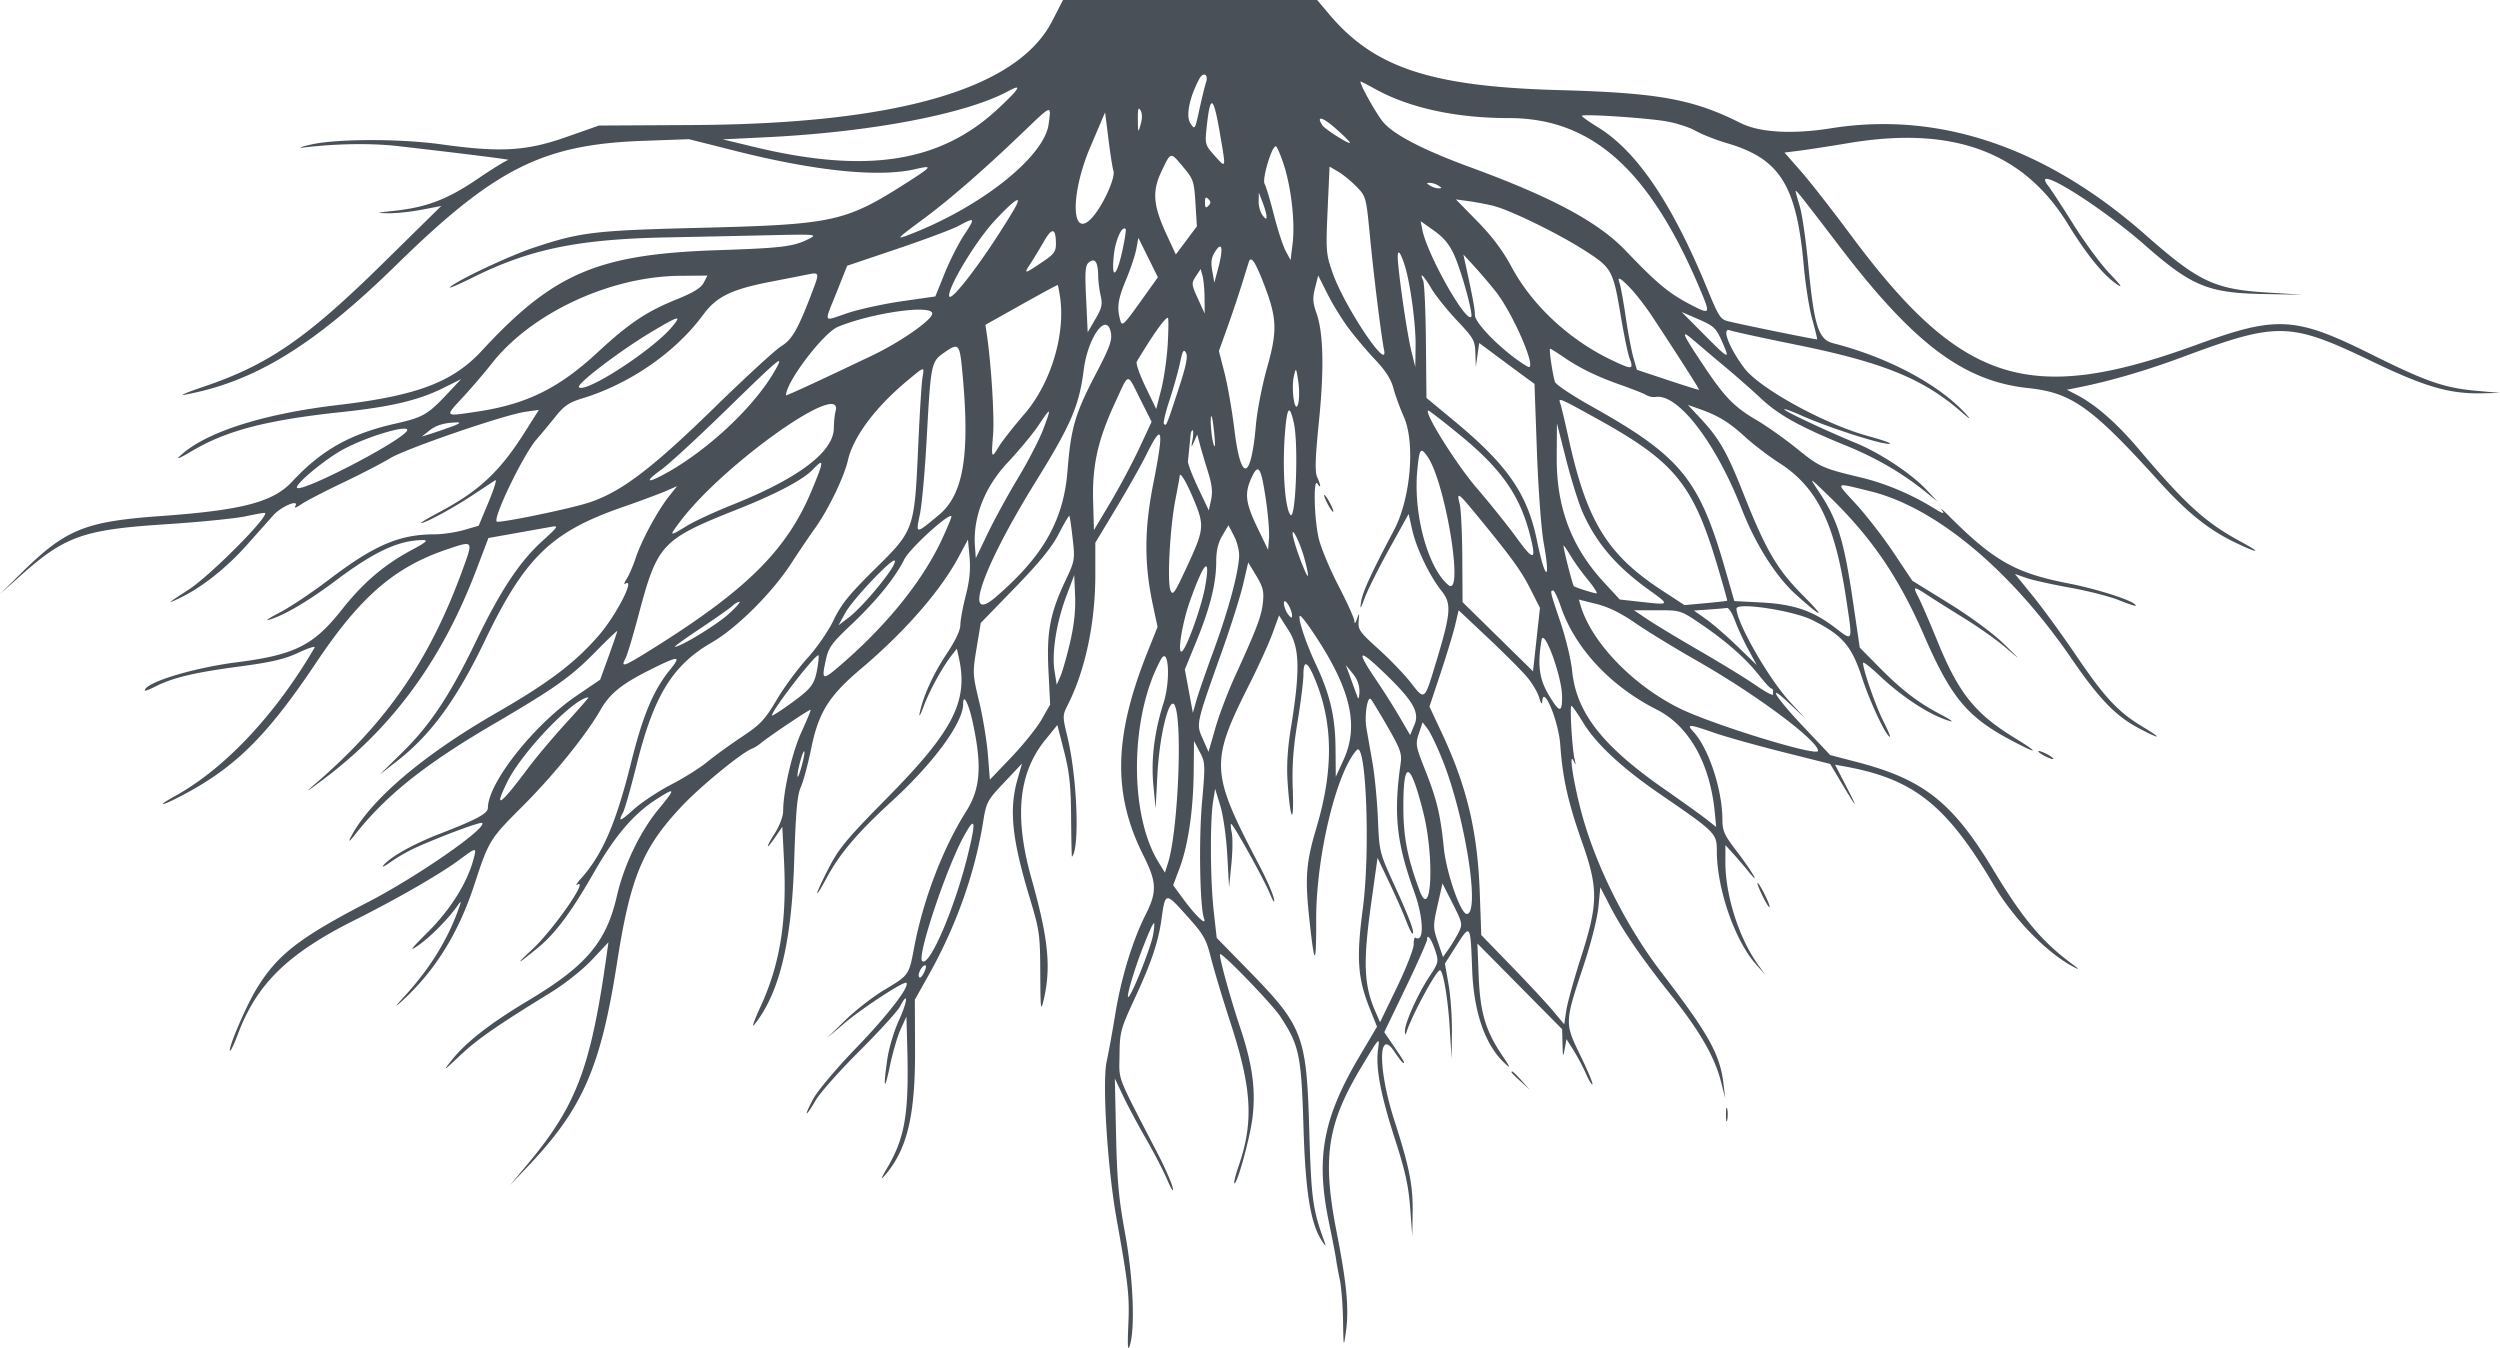 <svg width="378.7" xmlns="http://www.w3.org/2000/svg" height="204.184" viewBox="298.437 78 378.7 204.184" fill="none"><path d="M457.817 81.201c-5.288 10.301-23.486 15.568-54.375 15.739l-14.271.078-5.071 1.78c-5.957 2.09-9.874 2.313-18.801 1.07-6.314-.878-15.928-.861-19.791.037-1.523.353-2.002.55-1.065.437 4.912-.593 10.249-.672 14.271-.211 10.181 1.168 17.22 2.051 16.73 2.099-.287.028-2.396 1.326-4.686 2.885-4.543 3.093-7.724 4.303-12.683 4.829-2.693.285-2.775.319-.852.357 1.171.024 3.464-.215 5.094-.531l2.965-.573-8.719 8.576c-11.706 11.515-17.443 15.47-27.268 18.8-2.446.829-3.776 1.385-2.956 1.235 10.628-1.937 19.676-7.48 32.162-19.705 14.879-14.569 22.131-18.22 37.273-18.765l7.029-.254 7.029 1.773c12.159 3.068 21.75 4.041 27.251 2.766 2.702-.627 2.589-.432-1.141 1.955-9.476 6.063-11.139 6.427-31.648 6.938-15.834.394-17.946.647-25.019 3.004-3.772 1.256-11.769 5.036-12.677 5.992-.236.248 1.296-.407 3.404-1.457 8.679-4.321 15.935-5.825 29.393-6.093 5.155-.103 12.426-.257 16.16-.343 6.217-.142 6.686-.102 5.576.479-2.402 1.259-4 1.464-14.068 1.802-18.072.607-24.771 3.468-35.632 15.217-4.422 4.784-9.84 6.829-21.825 8.238-11.662 1.372-20.436 4.253-24.119 7.922-.352.35.479-.034 1.847-.853 5.336-3.198 11.396-4.787 22.952-6.017 7.393-.786 11.593-1.784 15.304-3.636l2.708-1.351-1.917 2.041c-3.169 3.374-3.812 3.749-8.083 4.716-6.792 1.538-11.165 3.997-15.605 8.777-2.889 3.109-7.566 4.334-19.915 5.217-11.474.82-14.395 2.009-21.049 8.569l-3.292 3.246 3.038-2.714c6.795-6.069 9.528-7.043 22.06-7.856 5.174-.336 10.651-.884 12.171-1.218 1.521-.333 2.816-.555 2.878-.493.574.574-8.336 9.517-11.565 11.609-3.343 2.166-3.477 2.294-1.319 1.257 3.302-1.586 7.017-4.52 10.094-7.973 1.545-1.734 3.357-3.768 4.025-4.521 1.23-1.385 4.06-2.555 3.333-1.378-.195.315.208.182.895-.294.686-.476 3.538-1.958 6.338-3.294 2.799-1.336 6.025-3.004 7.168-3.707 2.34-1.44 17.317-6.583 20.462-7.026l2.049-.289-2.12 3.354c-3.789 5.995-6.926 8.932-12.956 12.133-1.694.899-2.929 1.64-2.746 1.646.622.021 4.764-2.219 7.76-4.197 1.64-1.083 3.201-2.11 3.468-2.283.267-.173-.191 1.307-1.017 3.288l-1.503 3.603-2.243.652c-1.234.359-3.211.652-4.394.652-5.371 0-9.137 1.612-16.067 6.879-2.554 1.941-5.892 4.173-7.418 4.96-1.526.787-2.296 1.295-1.71 1.13 2.292-.647 6.001-2.824 10.282-6.037 5.801-4.354 9.513-6.064 13.147-6.057.811.001.403.355-1.704 1.48-4.209 2.248-7.39 4.962-10.649 9.088-4.264 5.398-7.106 6.819-15.89 7.943-6.682.855-13.929 3.078-13.929 4.272 0 .118.724-.155 1.61-.607 2.622-1.337 5.89-2.118 12.613-3.013 4.976-.662 6.93-1.118 9.068-2.119 1.499-.702 2.59-1.043 2.425-.758-5.9 10.138-13.6 18.33-21.136 22.485-2.592 1.429-2.421 1.683.229.341 8.609-4.359 13.504-9.12 21.186-20.605 6.647-9.936 11.853-14.435 19.789-17.104 4.042-1.358 3.995-1.421 2.34 3.122-4.944 13.571-11.371 22.935-22.139 32.254-1.898 1.643-1.684 1.533 1.128-.581 10.506-7.893 17.964-18.137 23.143-31.787l1.793-4.725 4.114-.733 5.392-.961c1.183-.213 1.081-.051-1.365 2.172-3.429 3.117-6.333 7.509-10.006 15.136-3.918 8.137-6.941 12.699-11.15 16.832l-3.464 3.4 2.701-2.109c5.119-3.998 8.965-9.287 13.276-18.26 5.979-12.445 10.005-16.378 20.527-20.051 2.883-1.007 5.988-2.159 6.9-2.56l1.658-.73-1.289 1.628c-1.71 2.161-4.125 6.654-4.998 9.296-.386 1.171-.998 2.585-1.359 3.141-.362.556-.445.88-.187.72 1.537-.949-1.342 4.696-3.939 7.723-3.596 4.194-7.628 7.254-15.612 11.848-11.375 6.547-19.392 13.444-22.186 19.088-.253.512.065.26.708-.56 4.669-5.96 10.547-10.671 20.859-16.714 9.585-5.617 11.886-7.246 15.635-11.063 1.816-1.848 3.301-3.266 3.301-3.15 0 .116-.582 1.821-1.294 3.789l-1.295 3.577-3.551 2.413c-6.469 4.394-13.455 13.229-13.455 17.017 0 .835-1.75 1.776-7.242 3.895-4.05 1.564-7.532 3.51-8.593 4.806-.311.38.214.129 1.166-.556s2.677-1.667 3.834-2.181c4.128-1.838 9.748-3.914 9.97-3.684.746.774-9.821 8.106-17.174 11.917-10.591 5.489-13.873 8.043-17.047 13.267-1.565 2.578-4.304 8.984-3.979 9.309.102.102.628-.996 1.169-2.442 2.867-7.665 7.546-12.249 17.697-17.334 6.419-3.215 12.889-6.937 15.804-9.09 2.73-2.017 2.723-2.017 2.189-.049-.958 3.531-3.474 7.536-6.847 10.899-2.683 2.675-2.982 3.086-1.504 2.07 1.839-1.266 4.569-4.029 5.973-6.047.628-.902.61-.716-.115 1.21-1.64 4.356-4.268 8.524-7.834 12.422-1.594 1.743-1.722 1.961-.501.852 4.954-4.499 8.553-10.254 10.92-17.461 2.274-6.925 2.344-7.041 7.38-12.077 4.696-4.695 9.61-10.77 11.777-14.559 1.424-2.487 3.195-3.928 7.451-6.057 4.458-2.231 4.874-2.239 3.102-.057-2.528 3.113-4.106 6.866-5.882 13.997-2.317 9.294-4.338 13.978-7.615 17.643-.609.68-.867 1.1-.574.933 1.893-1.081-3.617 6.845-6.824 9.816-2.701 2.503-2.409 2.413.881-.27 2.609-2.128 5.065-5.422 8.418-11.291 3.218-5.633 6.033-8.948 9.488-11.174 2.944-1.897 3.006-1.705.444 1.38-2.839 3.42-5.31 8.533-6.38 13.202-1.61 7.032-4.619 10.596-13.375 15.844-5.856 3.509-9.478 6.328-11.663 9.076-1.402 1.763-1.301 1.707 1.258-.7 2.665-2.507 5.485-4.467 13.743-9.549 2.159-1.329 4.826-3.446 6.254-4.964l2.49-2.646-.222 1.581c-2.434 17.396-4.577 23.1-12.039 32.04l-2.667 3.195 2.633-2.769c8.39-8.822 11.111-15.021 13.606-30.995 2.017-12.911 3.873-17.389 9.823-23.692 2.874-3.044 9.035-8.089 10.631-8.704.341-.132.916-.487 1.278-.79 1.21-1.014 7.454-5.203 7.574-5.083.066.066-.548 1.564-1.364 3.329-1.416 3.065-2.784 8.971-2.784 12.02 0 .768-.547 2.216-1.268 3.352-1.472 2.321-1.377 2.714.123.507l1.015-1.494.253 5.038c.464 9.221-.584 15.759-3.562 22.231-.917 1.991-1.357 3.237-.979 2.769 3.809-4.721 5.69-12.363 6.083-24.708.243-7.636.465-10.135 1.007-11.33.382-.843 1.095-3.502 1.585-5.908 1.103-5.412 2.671-7.917 7.512-12.006 6.652-5.619 12.073-11.827 14.828-16.985l1.394-2.609.241 2.654c.171 1.89.005 3.573-.577 5.85-.45 1.758-.817 3.762-.817 4.453 0 .795-.767 2.402-2.091 4.382-2.009 3.003-3.592 6.5-4.079 9.011-.127.654.147.172.608-1.07.875-2.355 2.843-5.947 4.229-7.718l.807-1.031.312 1.42c1.441 6.56-.871 11.053-10.931 21.243-6.014 6.093-7.248 7.576-8.789 10.561-2.134 4.137-2.397 5.355-.327 1.513 1.999-3.709 4.661-6.84 9.909-11.654 6.362-5.836 10.778-11.869 10.778-14.725 0-1.684.827-.087 1.451 2.802 1.429 6.614 1.176 10.044-.995 13.482-3.535 5.597-6.504 13.367-7.879 20.619-.805 4.249-.738 4.154-4.632 6.5-1.684 1.015-4.31 3.062-5.834 4.55l-2.772 2.704 2.638-2.245c2.715-2.31 9.099-6.479 9.424-6.153.54.54-2.834 4.921-7.559 9.813-3.023 3.131-5.876 6.516-6.553 7.774-1.496 2.784-1.212 2.941.372.206.645-1.113 3.633-4.475 6.641-7.471 3.008-2.996 5.771-6.033 6.142-6.749 1.291-2.498 1.156-.784-.164 2.081-.732 1.588-1.525 4.227-1.761 5.863-.659 4.559-.452 5.097.396 1.029.418-2.007 1.15-4.499 1.627-5.538l.866-1.888.127 4.685c.271 10.052-.338 13.665-3.089 18.318-.9 1.522-.994 1.826-.329 1.065 3.396-3.889 4.64-9.056 4.596-19.09l-.032-7.534 2.172-3.883c4.094-7.317 6.914-15.256 8.158-22.97.501-3.104.611-3.311 3.213-6.072l2.693-2.858-.658 2.294c-1.341 4.67-.895 9.043 1.852 18.153 1.454 4.819 1.544 5.465 1.572 11.27.028 5.627.074 5.976.523 4.047 1.14-4.897.701-9.244-1.846-18.299-2.651-9.425-1.995-16.03 2.091-21.059l1.819-2.238 1.017 3.981c.817 3.2 1.026 5.164 1.065 10.016.026 3.319.084 5.998.129 5.953 1.205-1.204.795-12.03-.688-18.165-.76-3.143-.758-3.222.083-4.891 2.631-5.219 4.145-12.401 4.145-19.664v-4.847l3.166-5.255c1.742-2.89 3.797-6.531 4.567-8.093 2.465-4.999 2.702-3.996 1.044 4.411-1.37 6.949-1.385 12.165-.051 18.408l.701 3.286-1.506 3.765c-5.142 12.85-5.319 21.539-.631 30.871 2.012 4.006 2.073 5.487.366 8.87-2.01 3.98-3.719 9.562-4.631 15.123-.459 2.798-1.042 6.005-1.296 7.127-.713 3.149.095 16.143 1.487 23.907 1.786 9.959 1.975 11.659 1.783 16.013-.144 3.25-.085 4.124.215 3.195.845-2.611.521-10.338-.713-17.04-.954-5.181-1.212-8-1.362-14.909l-.185-8.52 1.279 2.691c.703 1.48 2.258 4.389 3.456 6.465 1.198 2.075 2.654 4.89 3.236 6.255.597 1.4.951 1.924.813 1.203-.135-.703-1.137-3.003-2.228-5.112-6.444-12.455-5.894-11.036-5.845-15.082.042-3.502.147-3.884 2.407-8.773 2.417-5.229 3.458-8.325 3.941-11.715.605-4.249.565-4.245 4.008-.4 2.407 2.689 2.78 3.355 3.518 6.283.455 1.802 1.772 6.176 2.927 9.722 3.258 10.001 3.545 15.025 1.239 21.726-.459 1.334-.752 2.508-.651 2.608.374.375 2.359-6.773 2.745-9.886.531-4.277.009-8.101-1.876-13.749-1.55-4.641-3.245-10.843-3.024-11.064.293-.293 7.863 7.535 9.102 9.412 2.9 4.392 3.202 5.835 3.535 16.871.305 10.135 1.124 14.893 3.007 17.465.378.516.408.476.157-.213-1.78-4.872-1.996-6.469-2.299-17.039-.407-14.21-.934-15.584-9.226-24.068l-4.788-4.899-.461-4.137c-.514-4.617-.562-13.586-.088-16.523l.309-1.917.783 2.556c.441 1.439.903 4.696 1.057 7.454l.273 4.899.348-3.48c.191-1.914.218-4.071.06-4.792-.159-.722-.198-1.312-.087-1.312.316 0 4.813 8.081 5.813 10.445.587 1.389.812 1.68.651.843-.135-.703-1.1-2.907-2.145-4.899-7.506-14.305-7.576-15.613-1.494-27.689 1.357-2.694 2.907-6.113 3.445-7.597l.979-2.699 1.452 2.273c1.686 2.639 1.763 6.084.334 14.839-.495 3.031-.653 5.64-.491 8.094.389 5.871.993 6.848.79 1.278-.133-3.656.048-6.28.715-10.34.491-2.992.893-6.203.893-7.135 0-2.253.556-2.139 1.614.329 2.898 6.758 3.004 13.976.335 22.897-1.508 5.039-1.711 7.438-1.115 13.147.828 7.937 1.121 8.122 1.101.697-.025-9.485 3.039-22.297 6.143-25.685 1.423-1.554 2.073 15.306.924 23.983-1.001 7.568-.793 10.578 1.049 15.183l1.096 2.74-2.637 4.455c-5.56 9.395-6.671 15.387-4.656 25.118.533 2.577 1.032 5.165 1.107 5.75.076.586.324 1.928.551 2.982.228 1.055.448 3.834.489 6.177.073 4.191.08 4.218.438 1.704.488-3.425.133-7.226-1.41-15.093-2.212-11.286-1.439-16.375 3.815-25.096 2.704-4.489 2.731-4.517 2.465-2.574-.387 2.829.371 6.836 2.595 13.722 1.512 4.682 2.021 6.994 2.266 10.298l.317 4.259.057-3.62c.063-4.015-.51-6.892-2.755-13.845-2.495-7.724-2.503-14.226-.013-10.464.63.952 1.248 1.731 1.373 1.731.255 0 .083-.295-1.678-2.879l-1.225-1.798 3.248-6.74c1.787-3.707 3.249-7.006 3.249-7.331 0-.956.698.057 1.269 1.843.494 1.546.446 1.735-.992 3.9-1.703 2.565-3.702 7.055-3.651 8.2.025.578.083.606.242.12.849-2.606 4.51-9.372 5.071-9.372.474 0 1.2 4.231 1.463 8.52l.299 4.898.05-4.046c.027-2.226-.201-5.472-.506-7.214l-.555-3.167 1.712-2.686c2.156-3.382 2.157-3.381 2.419 3.664.237 6.387 1.96 11.34 4.903 14.092.988.925.942.774-.363-1.169-2.524-3.76-3.339-6.518-3.557-12.04l-.193-4.899 6.418 6.49 6.418 6.489.056 2.243c.051 2.003.086 2.084.33.752l.274-1.491 1.072 1.704c.59.938 1.43 2.521 1.867 3.519.437.998.884 1.726.993 1.617.108-.109-.71-2.063-1.818-4.342-2.41-4.954-2.41-4.955.455-13.573 1.146-3.445 2.104-7.223 2.268-8.946l.285-2.982 1.428 2.769c1.944 3.768 4.758 7.87 9.362 13.649 4.298 5.396 6.538 9.293 7.493 13.037l.636 2.494-.249-2.113c-.535-4.532-2.187-7.507-9.391-16.915-5.501-7.183-10.141-16.53-12.247-24.672-1.162-4.489-1.802-8.835-1.093-7.418.372.742.393.715.169-.213-.372-1.531-.763-8.094-.483-8.094.13 0 .909 1.109 1.733 2.465 2.013 3.315 5.865 6.897 11.77 10.949 8.339 5.721 8.52 5.902 8.52 8.538 0 5.754 2.717 13.6 5.97 17.239l1.333 1.491-1.074-1.502c-2.891-4.046-4.942-10.506-4.932-15.538l.005-2.555 1.159 1.279a77.554 77.554 0 0 1 2.365 2.769c1.968 2.43.457-.152-1.849-3.161-1.862-2.43-2.126-3.026-2.133-4.812-.016-4.487-2.078-10.719-4.374-13.221-1.12-1.221-.734-1.204 3.135.14 1.74.604 6.405 1.913 10.367 2.909l7.203 1.812 1.627 2.734c2.467 4.148 2.716 4.359.821.694l-1.716-3.32 1.589.291c10.39 1.903 15.326 5.852 22.493 18 3.149 5.336 8.48 10.686 12.537 12.583.351.164.166-.046-.411-.467-4.79-3.493-7.671-6.909-12.29-14.568-6.094-10.106-10.503-13.594-20.481-16.204l-4.166-1.09-4.116-4.352c-4.352-4.601-5.659-6.88-1.893-3.3l2.223 2.114-2.341-2.556c-3.225-3.52-8.07-11.98-8.07-14.091 0-1.011 8.633.299 11.502 1.745 4.56 2.297 5.932 3.887 7.505 8.694 1.252 3.825 3.689 8.977 4.247 8.977.103 0-.368-1.102-1.047-2.449-1.146-2.272-3.037-7.712-3.037-8.736 0-.246 1.102.599 2.449 1.878 3.55 3.367 7.825 6.124 10.756 6.937.586.163-.049-.284-1.41-.993-3.412-1.776-5.964-3.734-9.381-7.197l-2.91-2.95-1.01-6.863c-1.412-9.59-2.327-12.505-5.34-16.995-1.351-2.014-1.333-2.004 1.713.946 6.416 6.213 10.564 12.293 14.384 21.087 4.106 9.451 6.566 12.386 13.388 15.976 3.952 2.079 4.119 1.857.344-.458-6.033-3.699-8.505-6.793-11.715-14.666-1.098-2.695-2.361-5.618-2.807-6.497-.971-1.914-.918-1.929 1.422-.4 1.007.659 3.52 2.241 5.584 3.515 2.063 1.274 4.843 3.248 6.176 4.386 2.372 2.025 2.364 2.011-.361-.639-1.621-1.576-5.094-4.133-8.303-6.116l-5.517-3.408-2.826-4.236c-1.554-2.33-4.118-5.645-5.697-7.369-3.185-3.475-3.381-3.295 2.126-1.954 9.874 2.405 21.264 11.865 30.495 25.329 4.181 6.096 6.674 8.688 10.134 10.532 3.391 1.807 3.797 1.7.666-.177-3.709-2.223-5.761-4.421-10.071-10.786-2.123-3.135-5.081-7.2-6.573-9.033l-2.713-3.333 1.689.596c.929.327 3.914.994 6.633 1.481 2.72.487 6.082 1.347 7.47 1.911 1.389.564 2.525.933 2.525.82 0-.646-5.492-2.449-10.354-3.401-7.884-1.543-11.185-3.416-17.941-10.178-.936-.937-1.422-1.332-1.08-.878.485.644.202.566-1.296-.355-3.332-2.052-7.29-3.72-10.837-4.57-5.997-1.437-6.35-1.594-9.823-4.399-1.874-1.514-4.654-3.48-6.177-4.369-3.295-1.923-4.794-3.458-7.824-8.006-3.544-5.32-3.746-5.845-1.509-3.923a557.84 557.84 0 0 0 4.792 4.047 145.483 145.483 0 0 1 5.266 4.641c2.673 2.51 5.891 4.295 12.853 7.132 4.661 1.899 8.587 4.19 12.194 7.115l1.704 1.381-1.704-1.815c-2.273-2.423-7-5.551-10.657-7.054-4.484-1.842-10.855-4.836-10.855-5.102 0-.129 1.102.262 2.45.868 4.35 1.959 13.135 4.744 13.575 4.303.093-.093-1.394-.597-3.304-1.121-6.644-1.82-16.46-7.211-18.791-10.318-2.329-3.104-3.503-6.247-2.13-5.698.41.163 4.893 1.138 9.963 2.166 13.059 2.647 19.157 5.104 24.861 10.017 1.57 1.352 1.794 1.469.852.444-4.117-4.48-11.76-8.547-20.072-10.682-2.252-.578-2.886-2.591-3.792-12.048-.347-3.622-.916-7.525-1.265-8.675-.348-1.149-.631-2.185-.629-2.302.007-.3.786.68 6.711 8.439 11.23 14.707 18.759 20.35 28.527 21.382 6.597.697 9.591 2.839 19.902 14.233 4.228 4.672 7.482 7.27 11.516 9.196 3.543 1.69 4.064 1.613.849-.126-5.407-2.924-8.357-5.591-15.452-13.97-3.414-4.032-6.562-6.794-9.468-8.307l-1.491-.776 1.917-.384c4.655-.932 10.155-2.545 15.619-4.578 14.415-5.367 16.221-5.325 28.683.668 8.047 3.87 11.765 4.945 16.702 4.833l2.68-.062-3.408-.301c-5.011-.443-7.692-1.367-16.065-5.535-11.549-5.749-14.306-5.903-26.44-1.473-25.398 9.271-35.646 6.017-52.475-16.662-2.772-3.735-6.154-8.06-7.517-9.612l-2.478-2.823 2.221-.278c1.222-.152 4.618-.677 7.547-1.166 15.759-2.631 26.433 1.317 33.157 12.264 2.892 4.708 5.332 7.708 7.447 9.153.932.637.6.141-1.065-1.589-1.332-1.384-3.801-4.72-5.488-7.414-1.687-2.695-3.427-5.36-3.868-5.923-2.845-3.63 7.541 2.744 14.684 9.012 7.054 6.192 9.579 7.228 17.966 7.372l5.963.103-5.324-.324c-8.096-.492-10.462-1.605-18.531-8.72-15.079-13.296-31.264-18.786-47.659-16.167-5.847.934-10.833.647-13.686-.787-7.228-3.635-12.452-4.585-27.473-4.995-19.417-.53-28.009-3.36-34.857-11.482L497.96 78l-19.251.002-19.25.002-1.642 3.197Zm23.305 9.295c-.17.507-.618 2.338-.996 4.068-.681 3.124-.691 3.138-1.377 2.091-.709-1.082-.135-3.915 1.359-6.706.606-1.133 1.429-.689 1.014.547Zm25.473.906c5.247 2.932 12.301 4.482 20.421 4.487 12.67.007 21.449 7.95 29.126 26.353 1.35 3.235 1.277 3.376-1.115 2.162-3.699-1.878-5.35-3.226-10.371-8.471-4.117-4.299-11.144-8.07-23.429-12.573-7.32-2.682-11.837-5.043-13.366-6.985-1.161-1.475-3.659-6.021-3.308-6.021.091 0 1.01.471 2.042 1.048Zm-56.934 3.029c-8.754 8.201-19.92 9.951-37.06 5.81l-4.686-1.132 6.603-.32c15.798-.764 30.231-3.512 36.634-6.974 2.222-1.201 1.807-.472-1.491 2.616Zm33.608 3.985c.892 5.232.92 5.121-.818 3.191-1.427-1.585-1.49-1.786-1.264-3.994.566-5.514 1.036-5.332 2.082.803ZM457.285 96.8c-.641 4.881-10.047 12.411-20.736 16.599-2.554 1-2.493.925 1.871-2.311 3.895-2.887 8.886-7.227 14.649-12.738 4.863-4.65 4.61-4.557 4.216-1.55Zm13.942.039c-.388 1.345-.403 1.318-.428-.735-.019-1.622.077-1.954.403-1.395.277.476.286 1.226.025 2.13Zm-4.135 6.996c.38.992-1.523 5.228-3.187 7.093-3.198 3.584-3.402-3.396-.311-10.651l2.242-5.265.518 4.125c.285 2.269.617 4.383.738 4.698Zm35.831-4.194c-.203.203-3.777-2.067-4.16-2.642-1.025-1.534-.001-1.3 1.989.455 1.274 1.123 2.251 2.107 2.171 2.187Zm47.91-3.262c1.523.26 3.535.911 4.473 1.447.937.535 3.08 1.377 4.762 1.871 8.003 2.351 10.523 6.381 11.602 18.559.249 2.811.825 6.451 1.28 8.087.455 1.637.788 3.016.739 3.064-.076.076-10.672-2.076-13.365-2.715-1.285-.304-1.496-.625-3.308-5.029-5.299-12.878-10.625-20.747-16.496-24.37-1.357-.838-2.467-1.621-2.467-1.74 0-.333 9.652.291 12.78.826Zm-57.97 6.435c1.158 3.482 1.773 8.832 1.383 12.034l-.312 2.556-.747-1.396c-.411-.767-1.207-3.207-1.768-5.42-.562-2.214-1.202-4.347-1.422-4.741-.404-.721 1.077-5.695 1.696-5.695.156-.001.683 1.197 1.17 2.662Zm-15.156.532c1.504 1.799 1.615 2.131 1.817 5.431l.215 3.515-1.595 2.129-1.595 2.13-1.379-2.982c-2.069-4.47-2.237-6.58-.772-9.646 1.429-2.989 1.31-2.968 3.309-.577Zm26.231 2.944c1.418 1.464 1.449 1.578 2.006 7.365.594 6.181 1.714 15.215 2.155 17.38.702 3.45-6.054-6.685-7.797-11.697-1-2.876-1.034-3.308-.755-9.557l.292-6.546 1.329.784c.731.431 1.977 1.453 2.77 2.271Zm12.39-.175c.568.367.568.413 0 .413-.351 0-.927-.186-1.278-.413-.568-.367-.568-.413 0-.413.351 0 .927.186 1.278.413Zm-26.031 4.686c.014.476-.14.429-.607-.188-.344-.455-.61-1.413-.593-2.13l.033-1.303.574 1.491c.316.82.583 1.778.593 2.13Zm-8.815-1.619c-.397.398-.511.284-.511-.511 0-.795.114-.909.511-.511.398.397.398.625 0 1.022Zm-29.506.66c-4.231 7.117-9.769 14.446-9.769 12.927 0-1.571 4.153-8.391 6.904-11.336 3.248-3.478 4.351-4.09 2.865-1.591Zm72.659-.663c2.591.654 9.838 4.19 13.812 6.739 4.18 2.681 4.335 2.964 5.529 10.073.471 2.808 1.062 5.645 1.313 6.305.652 1.717.4 1.74-2.737.243-6.408-3.059-12.038-8.304-15.148-14.111-1.315-2.455-2.941-4.624-5.174-6.901l-3.258-3.321 1.98.271c1.088.15 2.746.465 3.683.702Zm-80.137 4.384c-.853 1.284-2.186 3.912-2.963 5.839l-1.413 3.503-5.06.729c-2.783.4-6.484 1.206-8.223 1.79-3.821 1.283-3.598 1.697-1.681-3.122l1.609-4.046 7.613-2.57c4.188-1.413 8.38-2.986 9.318-3.495 2.456-1.335 2.522-1.222.8 1.372Zm74.237 3.109c1.127 2.53 2.897 8.988 2.558 9.327-.86.86-6.644-9.429-7.385-13.136l-.273-1.361 2.05 1.46c1.482 1.056 2.326 2.082 3.05 3.71Zm-60.347-1.738c.005 1.131-.302 1.573-1.804 2.59-3.003 2.033-3.13 2.062-2.109.496a91.039 91.039 0 0 0 2.107-3.469c1.233-2.146 1.794-2.027 1.806.383Zm10.036 1.169c-.88 3.954-1.67 4.301-1.264.555.253-2.339 1.235-4.518 1.787-3.966.106.106-.13 1.641-.523 3.411Zm2.707 7.682c-2.47 3.453-2.728 3.69-2.992 2.745-.545-1.951-.371-3.185.87-6.153.684-1.635 1.384-3.733 1.556-4.662l.312-1.688 1.478 2.99 1.479 2.99-2.703 3.778Zm11.824-5.103-.572 2.13-.312-1.777c-.242-1.381-.138-2.043.466-2.969 1.038-1.591 1.228-.401.418 2.616Zm28.218-.639c.858 2.561 1.746 9.018 1.698 12.353l-.045 3.195-.581-2.343c-.584-2.353-1.666-9.503-2.021-13.349-.207-2.248.167-2.192.949.144Zm13.764 4.024c2.763 3.452 6.591 12.445 4.876 11.453-3.305-1.912-7.945-6.458-7.955-7.794-.006-.944-.332-2.695-1.47-7.896l-.28-1.278 1.571 1.704a86.883 86.883 0 0 1 3.258 3.811Zm-60.15-2.32c.01.82.18 2.19.379 3.046.305 1.313.181 1.863-.802 3.545l-1.163 1.991-.237-5.037c-.203-4.307-.139-5.114.446-5.569.895-.696 1.355-.02 1.377 2.024Zm25.094 1.252c2.009 5.208 2.082 7.087.491 12.703-.741 2.615-1.503 6.535-1.693 8.711-.741 8.449-2.266 8.767-3.253.678-.352-2.882-1.024-6.744-1.495-8.581l-.856-3.341 1.25-3.475a187.485 187.485 0 0 0 2.176-6.457c.51-1.64 1.006-3.233 1.103-3.541.324-1.026.968-.093 2.277 3.303Zm-8.977 2.155.018 2.343-1.03-2.267c-.986-2.171-.999-2.314-.306-3.373l.725-1.105.287 1.03c.159.566.296 2.084.306 3.372Zm-59.343-1.171c-2.244 5.905-3.104 7.426-4.778 8.458-.895.551-5.468 4.753-10.163 9.338-9.716 9.485-14.431 13.003-19.427 14.491-3.455 1.029-13.239 3.011-13.512 2.737-.592-.592 4.06-10.196 6.034-12.456.762-.874 2.079-2.457 2.925-3.519 1.245-1.563 2.013-2.076 4.035-2.693 7.18-2.19 14.131-7.007 18.29-12.673 2.006-2.732 4.25-3.83 10.192-4.984 2.577-.501 5.069-.99 5.537-1.087 1.867-.385 1.894-.312.867 2.388Zm-16.533-1.146c-.406.775-1.566 1.492-4.002 2.474-4.646 1.873-7.285 3.637-12.066 8.067-5.905 5.47-10.786 7.865-18.319 8.987-4.963.739-4.882.828-2.035-2.247 1.287-1.39 3.234-3.666 4.327-5.058 6.01-7.648 17.91-13.194 28.499-13.28l4.167-.033-.571 1.09Zm97.731 6.936c.995 1.326 2.807 3.464 4.026 4.753 1.525 1.612 2.374 2.941 2.72 4.26.277 1.054.987 3.005 1.578 4.336 1.769 3.984 1.036 12.44-1.492 17.204-3.398 6.404-4.751 9.348-4.977 10.835-.191 1.254-.1 1.151.574-.652.44-1.178 2.111-4.507 3.713-7.398l2.913-5.255.545 2.4c.65 2.861 2.612 6.949 4.448 9.268 1.555 1.963 1.44 3.304-.964 11.221-1.637 5.395-1.603 5.37-3.687 2.682-.961-1.241-3.165-3.534-4.896-5.096-2.856-2.577-3.136-2.972-3.014-4.26.12-1.274.095-1.31-.24-.354-.257.733-.386.833-.415.318-.023-.41-1.11-2.806-2.414-5.324-1.304-2.519-2.643-5.729-2.975-7.135-.7-2.959-.846-9.32-.191-8.307.562.87.533.275-.049-1.002-.36-.789-.295-2.84.268-8.433.811-8.05.679-13.463-.401-16.485-.535-1.498-.571-2.211-.187-3.735l.474-1.883 1.417 2.816c.779 1.549 2.231 3.9 3.226 5.226Zm12.499-6.08c.627 1.07 2.37 3.25 3.874 4.844 2.547 2.7 2.738 3.04 2.798 4.976l.064 2.078.255-1.816.256-1.816 3.016 2.242a738.598 738.598 0 0 0 4.187 3.094l1.172.852.368 10.224c.202 5.623.663 11.853 1.023 13.844 1.104 6.105.248 5.827-1.014-.329-1.452-7.089-4.45-11.422-12.535-18.122l-4.208-3.487-.08-8.52c-.043-4.686-.231-8.855-.416-9.265-.664-1.469.121-.709 1.24 1.201Zm30.255.077c.828.879 2.265 2.748 3.192 4.153 3.899 5.913 7.186 11.058 7.109 11.126-.045.041-2.183-.625-4.751-1.479l-4.669-1.553-.522-1.808c-.287-.994-.816-3.792-1.177-6.218-.36-2.426-.776-4.727-.925-5.115-.426-1.109.113-.833 1.743.894Zm-86.519 1.09c.897 5.701-1.361 13.205-5.373 17.855-1.673 1.939-3.411 4.149-3.862 4.91-1.132 1.91-1.187 1.806-.894-1.704.224-2.683-.267-10.652-.938-15.229l-.219-1.491 5.448-3.054c2.997-1.68 5.478-3.022 5.515-2.982.038.04.183.803.323 1.695Zm-19.343 2.638c0 .959-4.805 4.309-9.153 6.382-8.267 3.941-12.999 6.126-12.999 6.001 0-2.024 5.677-9.491 7.9-10.392 5.277-2.138 14.252-3.392 14.252-1.991Zm119.598 4.145c1.316 2.963 1.174 2.912-2.688-.976l-3.385-3.408 2.556 1.109c2.304 1 2.65 1.322 3.517 3.275Zm-159.02-2.122c-2.945 3.518-13.12 10.114-14.096 9.138-.45-.45 6.255-5.558 11.026-8.4 4.154-2.475 4.617-2.586 3.07-.738Zm75.098 2.556c-.122 2.167-.566 5.276-.985 6.909l-.763 2.97-1.616-3.35c-.889-1.842-1.489-3.562-1.334-3.821 2.455-4.094 4.267-6.649 4.716-6.649.112 0 .104 1.773-.018 3.941Zm-8.613-1.675c.215 1.144-.182 2.229-2.294 6.268-3.128 5.984-3.767 8.169-4.269 14.585-.592 7.56-3.669 12.986-10.877 19.185-5.106 4.391-2.031-4.443 6.125-17.597 5.28-8.514 6.519-11.409 7.202-16.826.627-4.968 3.499-8.889 4.113-5.615Zm-22.522 5.722c1.218 12.693.237 18.758-3.541 21.89-3.572 2.961-3.509 2.965-2.862-.153.305-1.471.766-6.604 1.025-11.407.608-11.268.684-11.659 2.541-12.966 2.293-1.615 2.442-1.477 2.837 2.636Zm32.698 3.036c-1.799 5.467-1.776 5.413-2.14 5.049-.141-.142.238-1.755.843-3.586.604-1.83 1.318-4.366 1.585-5.635.398-1.888.563-2.168.913-1.543.32.571.018 2.009-1.201 5.715Zm58.318-5.118c2.533 1.735 5.134 3.002 8.809 4.292 1.757.616 3.482 1.301 3.834 1.521.351.22.971.346 1.377.279 3.382-.556 9.119 6.909 13.051 16.983 2.085 5.341 5.187 10.235 8.212 12.954 4.055 3.646 4.648 3.731 1.09.157-3.976-3.994-5.659-6.883-9.146-15.704-2.378-6.013-3.606-8.152-6.39-11.128l-1.926-2.059 1.717.605c2.894 1.022 4.484 1.99 6.924 4.216 1.289 1.175 3.633 2.965 5.21 3.977 5.723 3.673 8.402 9.114 10.124 20.562 1.014 6.744 1.111 6.508-1.764 4.321-3.306-2.513-6.211-3.498-11.071-3.752l-4.105-.214-1.361-4.738c-3.964-13.803-6.734-17.179-20.36-24.814-2.873-1.61-5.327-3.254-5.454-3.653-.365-1.149-.929-5.025-.731-5.025.098 0 .98.549 1.96 1.22Zm-119.028 1.443c-3.003 5.783-10.848 13.148-17.783 16.693-2.149 1.099-2.022.563.253-1.066 1.113-.797 5.517-4.855 9.788-9.017 7.876-7.678 8.631-8.322 7.742-6.61Zm21.991 1.703c-.132.762-.421 5.411-.641 10.331-.572 12.755-.579 12.776-6.55 18.663-3.912 3.856-5.107 5.335-6.265 7.748-.812 1.691-2.545 4.202-4.004 5.801-1.415 1.551-3.495 4.377-4.623 6.28-1.802 3.042-2.445 3.722-5.324 5.639-1.802 1.2-4.138 2.894-5.192 3.767-1.054.872-3.506 2.41-5.447 3.417-1.942 1.007-4.482 2.687-5.645 3.732-2.147 1.93-2.481 2.027-1.651.474.255-.476 1.202-3.817 2.103-7.426 2.576-10.303 5.425-14.898 11.352-18.307 3.717-2.138 9.12-7.51 11.966-11.897 1.216-1.874 2.835-4.27 3.598-5.325 2.001-2.765 4.444-7.795 5.031-10.357.81-3.542 4.107-7.977 8.912-11.989 2.764-2.307 2.682-2.288 2.38-.551Zm56.913 3.966c-.488 1.79-1.106-2.242-.644-4.199.313-1.33.33-1.31.653.791.182 1.186.178 2.719-.009 3.408Zm-23.911-.666 1.712 3.407-1.875 4.013c-1.032 2.208-2.998 5.898-4.37 8.202l-2.495 4.188-.122-4.425c-.149-5.378.729-9.289 3.352-14.934 2.149-4.625 1.724-4.575 3.798-.451Zm69.263 2.99c11.63 6.435 14.446 9.859 18.077 21.973.902 3.012 1.604 5.51 1.56 5.55-.045.041-1.519.206-3.276.368l-3.195.293-3.408-2.227c-8.228-5.376-11.357-10.428-14.071-22.712-.614-2.781-1.219-5.321-1.343-5.644-.343-.895-.14-.809 5.656 2.399ZM425.01 140.3c-.142.527-.26 1.667-.263 2.532-.013 3.6-5.329 7.62-15.396 11.644-2.664 1.065-5.767 2.504-6.896 3.198-2.687 1.654-2.73 1.619-.926-.76 6.573-8.671 24.81-21.575 23.481-16.614Zm69.427 1.811c.727 3.271.263 15.024-.547 13.868-.852-1.217-1.233-7.271-.791-12.577.321-3.856.69-4.212 1.338-1.291Zm-37.958.888c-.581 1.542-2.3 4.869-3.82 7.393-1.521 2.523-3.584 6.293-4.585 8.377l-1.821 3.789-.13-1.808c-.318-4.393 1.462-8.952 4.949-12.673 1.756-1.874 3.861-4.414 4.678-5.645 1.919-2.889 2.004-2.822.729.567Zm63.068.865c6.254 5.106 9.08 9.109 10.617 15.04 1.057 4.081.654 4.2-1.975.581-1.325-1.824-4.058-5.234-6.073-7.577-3.131-3.64-8.161-11.714-7.298-11.714.128 0 2.257 1.652 4.729 3.67Zm-37.159-.049c.16 1.655.119 2.181-.117 1.491-.358-1.051-.598-4.569-.288-4.225.088.098.27 1.328.405 2.734Zm-115.794-1.096a103.02 103.02 0 0 1-3.195 1.086l-1.065.328 1.079-.863c1.089-.87 2.291-1.234 4.246-1.283.696-.018.327.236-1.065.732Zm171.589 12.905c2.087 4.665 5.087 8.175 10.007 11.712 3.235 2.325 3.237 2.323-1.002 1.853l-3.384-.375-2.398-2.597c-4.933-5.345-7.201-11.35-7.157-18.958l.029-5.148 1.407 5.538c.774 3.045 1.898 6.634 2.498 7.975Zm-178.172-12.259c-1.57 1.892-15.856 9.251-16.57 8.535-.443-.446 4.181-4.306 6.966-5.815 3.906-2.116 10.7-4.04 9.604-2.72Zm119.075 1.195c-.235 1.305-.221 1.324.233.32l.481-1.065.392 1.491c.215.82.765 2.678 1.222 4.13.615 1.951.741 3.062.483 4.26l-.348 1.62-1.616-3.408c-.888-1.874-1.584-3.695-1.547-4.046.131-1.219.327-3.199.391-3.941.035-.41.175-.745.311-.745s.135.623-.002 1.384Zm35.568 2.569c2.737 3.869 5.619 21.513 3.184 19.492-3.103-2.575-5.33-10.749-4.715-17.308.318-3.39.497-3.645 1.531-2.184Zm-93.292 5.24c-3.735 8.939-9.812 14.978-24.002 23.854-4.475 2.799-4.952 2.972-4.175 1.519.255-.475 1.14-3.415 1.967-6.533 2.886-10.875 3.449-11.475 15.106-16.105 5.821-2.312 9.813-4.424 11.305-5.982 1.756-1.833 1.727-1.367-.201 3.247Zm68.826 1.279c.342 2.297.558 4.954.48 5.904l-.142 1.728-1.543-3.195c-1.869-3.873-2.056-5.287-1.007-7.615 1.08-2.394 1.466-1.841 2.212 3.178Zm-10.917.04c1.652 3.968 1.597 4.484-1.108 10.312-1.821 3.922-2.082 4.287-2.428 3.393-.514-1.324-.065-9.512.753-13.712.357-1.836.649-3.429.649-3.539 0-.841.998.816 2.134 3.546Zm20.231.563c.363.703.756 1.278.873 1.278.118 0-.084-.575-.447-1.278-.364-.703-.757-1.278-.874-1.278-.117 0 .084.575.448 1.278Zm22.488 1.598c5.362 6.519 6.843 8.553 8.247 11.326l1.475 2.913-.527 4.801-.526 4.8-5.335-5.239-5.336-5.24-.04-6.734c-.022-3.703-.199-7.357-.393-8.118-.489-1.923-.256-1.781 2.435 1.491Zm-80.801 3.712c-2.913 6.305-8.264 12.989-15.233 19.026-2.943 2.549-3.096 2.519-2.452-.485.435-2.03.829-2.585 3.897-5.493 3.822-3.623 6.623-7.073 8.018-9.876.802-1.613 6.633-6.958 7.138-6.544.076.062-.54 1.579-1.368 3.372Zm19.733.003c.36 3.212.333 3.373-1.068 6.34-2.359 4.995-2.89 7.798-2.595 13.701l.255 5.12-1.292 2.263c-.71 1.244-2.765 3.805-4.565 5.691l-3.274 3.428-.297-3.782c-.164-2.08-.76-5.699-1.325-8.042-.996-4.133-1.007-4.373-.392-8.093l.635-3.834 5.171-5.325c3.738-3.848 5.581-6.115 6.645-8.174.81-1.567 1.531-2.79 1.603-2.719.071.071.296 1.613.499 3.426Zm25.219 2.781c-.157 2.66-1.656 8.178-3.837 14.132-1.174 3.204-2.368 6.655-2.652 7.668l-.518 1.842-.609-3.289-.609-3.289 1.737-4.237c2.081-5.073 3.007-8.779 3.016-12.057.004-1.714.277-2.884.93-3.991l.923-1.565.854 1.648c.471.908.814 2.316.765 3.138Zm9.87.187c.387 1.391.631 2.602.541 2.691-.191.192-1.804-4.022-2.196-5.736-.526-2.307.895.307 1.655 3.045Zm40.37-.293c.523.878 1.701 2.508 2.616 3.62.914 1.113 1.488 2.024 1.275 2.024-.391 0-3.165-.883-3.423-1.09-.202-.162-1.718-6.152-1.557-6.152.075 0 .565.719 1.089 1.598Zm-103.157 2.318c-1.779 2.554-4.673 5.799-6.233 6.989l-1.536 1.171 1.028-1.88c1.077-1.972 7.084-8.328 7.489-7.923.128.129-.208.868-.748 1.643Zm56.521 4.699c-.219 2.084-.928 3.96-4.233 11.193-1.071 2.343-2.409 5.877-2.976 7.854l-1.029 3.594-.874-1.976c-1.021-2.309-1.07-2.088 2.999-13.518 1.293-3.632 2.696-8.09 3.118-9.906l.768-3.303 1.219 2.025c1.018 1.692 1.184 2.355 1.008 4.037Zm-8.737-2.468c-.529 3.036-2.821 9.442-3.537 9.885-.731.451.051-4.361 1.251-7.71 2.138-5.963 3.106-6.884 2.286-2.175Zm-20.483 8.55c-.494 2.108-1.15 4.409-1.457 5.111l-.559 1.278-.333-2.115c-.433-2.759.293-7.338 1.799-11.341l1.188-3.157.131 3.195c.088 2.163-.16 4.433-.769 7.029Zm74.35-5.432c2.129 6.262 7.514 12.04 14.519 15.578 4.923 2.485 8.118 8.193 8.817 15.748l.188 2.039-1.333-1.063c-.734-.585-3.731-2.735-6.659-4.779-9.287-6.48-13.211-11.54-13.826-17.832-.16-1.64-.949-4.928-1.752-7.308-1.592-4.712-1.62-4.832-1.124-4.832.186 0 .713 1.102 1.17 2.449Zm-40.713 1.36c.01.432-.17.369-.611-.213-.344-.455-.624-1.211-.624-1.679.002-1.033 1.208.815 1.235 1.892Zm51.985 1.107c1.757 1.217 5.974 3.797 9.372 5.734 8.95 5.101 18.317 12.074 18.317 13.635 0 .943-16.194-4.044-21.086-6.493-7.053-3.53-13.231-9.971-14.88-15.512l-.272-.914 2.677.668c1.813.453 3.708 1.383 5.872 2.882Zm-137.392-1.316c-1.852 1.659-7.217 4.92-8.093 4.92-.172 0 1.581-1.261 3.896-2.802 2.315-1.541 4.489-3.074 4.833-3.408.343-.333.817-.606 1.053-.606s-.524.853-1.689 1.896Zm152.506.979c.411 1.113 1.319 3.078 2.018 4.367l1.272 2.342-2.919-2.825c-1.605-1.554-3.747-3.413-4.761-4.13l-1.842-1.305 2.268-.157c1.248-.087 2.482-.193 2.743-.236.261-.044.811.831 1.221 1.944Zm-31.572 8.444c.817.954 1.673 2.392 1.904 3.195.254.882.436 1.123.46.608.128-2.721 2.474 2.897 2.733 6.547.359 5.063 1.173 8.69 3.308 14.753 2.467 7.004 2.443 9.287-.179 17.465-1.052 3.28-2.051 6.897-2.221 8.037l-.308 2.073-1.734-2.073c-.953-1.14-3.78-4.182-6.282-6.759l-4.55-4.686-.225-6.39c-.325-9.233-1.939-16.054-5.707-24.119l-1.915-4.098 1.683-5.061c.926-2.783 1.92-6.065 2.21-7.293l.527-2.233 4.406 4.15c2.423 2.282 5.074 4.93 5.89 5.884Zm26.381-7.962c3.822 2.589 6.782 5.19 8.775 7.712.845 1.069 1.68 1.987 1.856 2.04.175.053.319.192.319.309v.625c0 .226-1.198-.416-2.662-1.428s-5.25-3.334-8.413-5.161c-3.163-1.826-6.707-3.963-7.875-4.749l-2.125-1.427h3.528c3.519 0 3.536.005 6.597 2.079Zm-58.622 1.435c5.616 8.431 6.906 13.96 4.482 19.215l-1.15 2.494-.035-4.198c-.039-4.891-.81-8.202-2.989-12.845-1.594-3.395-2.863-7.328-2.366-7.328.157 0 1.083 1.198 2.058 2.662Zm37.611 9.514c.018 2.565-.368 2.545-1.962-.101-1.497-2.486-1.784-4.571-1.154-8.383.338-2.048 3.093 5.455 3.116 8.484Zm-112.75-4.615c-.431 2.768-.836 3.344-3.925 5.591-1.658 1.206-3.014 2.079-3.014 1.941 0-.794 6.423-9.129 7.035-9.129.084 0 .041.718-.096 1.597Zm52.397 5.576c-1.424 4.495-1.933 8.655-1.545 12.635l.332 3.408.266-5.112c.324-6.192 1.876-12.277 2.663-10.437 1.173 2.743.444 19.109-1.061 23.816l-.464 1.452-1.016-1.665c-4.453-7.296-4.253-22.137.411-30.631 1.164-2.119 1.495 3.121.414 6.534Zm33.172-4.73c4.554 4.344 5.632 6.138 4.834 8.046l-.667 1.598-1.603-2.742a113.96 113.96 0 0 0-3.407-5.397c-3.185-4.688-2.945-5.117.843-1.505Zm-3.513 3.094c-.018.82-.138 1.204-.268.852-.13-.351-.586-1.597-1.014-2.769l-.779-2.13 1.046 1.278c.692.846 1.036 1.783 1.015 2.769Zm-120.146 4.694c-1.937 2.112-4.559 5.227-5.825 6.922-4.269 5.711-5.24 6.329-3.068 1.949 2.232-4.499 10.145-12.713 12.247-12.713.093 0-1.416 1.729-3.354 3.842Zm124.426.631c1.934 3.368 2.172 4.041 1.959 5.538-1.094 7.692-.633 12.008 2.084 19.513 1.401 3.871 1.509 7.687.194 6.874-.182-.112-.316.333-.297.991.018.657-1.121 3.583-2.532 6.503l-2.566 5.31-.707-1.621c-1.762-4.04-1.888-7.47-.611-16.578l.939-6.698 1.765 3.716c.971 2.043 2.113 4.626 2.538 5.739.425 1.113.863 2.023.974 2.023.432 0-.424-2.318-2.668-7.221-2.336-5.107-2.341-5.124-2.555-10.208-.118-2.801-.499-6.686-.847-8.635a733.205 733.205 0 0 1-.899-5.119c-.311-1.844.161-4.881.675-4.336.194.207 1.343 2.101 2.554 4.209Zm8.262 4.899c3.453 8.596 5.803 23.429 3.712 23.429-.922 0-3.094-6.253-3.469-9.984-.509-5.076-1.055-7.35-2.853-11.88-1.408-3.548-1.46-3.855-.929-5.465l.563-1.705.761.992c.418.546 1.415 2.621 2.215 4.613Zm-36.386 6.495c-.508 5.729-.329 15.897.309 17.645.441 1.204-1.271-.412-3.159-2.984l-1.523-2.076.981-2.618c1.293-3.446 2.071-8.765 2.129-14.545l.047-4.686.872 1.653c.838 1.589.851 1.886.344 7.611Zm-60.661-5.415c-.319 1.163-.596 1.827-.616 1.476-.046-.819.822-3.966 1.035-3.753.088.089-.1 1.113-.419 2.277Zm188.055-1.719c.586.335 1.256.609 1.491.609.234 0-.053-.274-.639-.609-.586-.335-1.257-.609-1.491-.609-.234 0 .053.274.639.609Zm-93.895 8.615c1.757 6.926 1.269 16.856-.581 11.825-1.79-4.867-2.401-7.985-2.419-12.346-.03-7.518 1.006-7.338 3 .521Zm-69.055 6.822c-2.005 8.043-5.809 16.799-6.847 15.761-.77-.771 3.61-13.907 6.278-18.823 1.809-3.336 1.961-2.521.569 3.062Zm74.438 11.4a23.107 23.107 0 0 1-1.507 2.519l-.873 1.241-.778-2.289c-.745-2.191-.746-2.427-.039-5.573l.738-3.284 1.547 3.054c1.473 2.91 1.517 3.115.912 4.332Zm45.999-5.547c.51 1.049 1 1.834 1.089 1.745.193-.193-1.528-3.653-1.817-3.653-.109 0 .218.859.728 1.908Zm-92.278 5.867c-.276 1.734-2.979 8.638-3.693 9.435-.585.652.778-4.037 2.247-7.732 1.58-3.971 1.86-4.301 1.446-1.703Zm-34.788 5.926c-.337.629-.599.793-.714.448-.187-.561.725-1.963 1.059-1.629.103.103-.053.634-.345 1.181Zm89.068 14.974c0 .073.623.696 1.384 1.384l1.385 1.251-1.252-1.384c-1.166-1.291-1.517-1.58-1.517-1.251Zm32.482 6.469c.005.937.092 1.27.194.741.102-.53.098-1.297-.009-1.704-.106-.408-.19.026-.185.963Z" style="fill: rgb(73, 80, 87); fill-opacity: 1;" class="fills"/></svg>